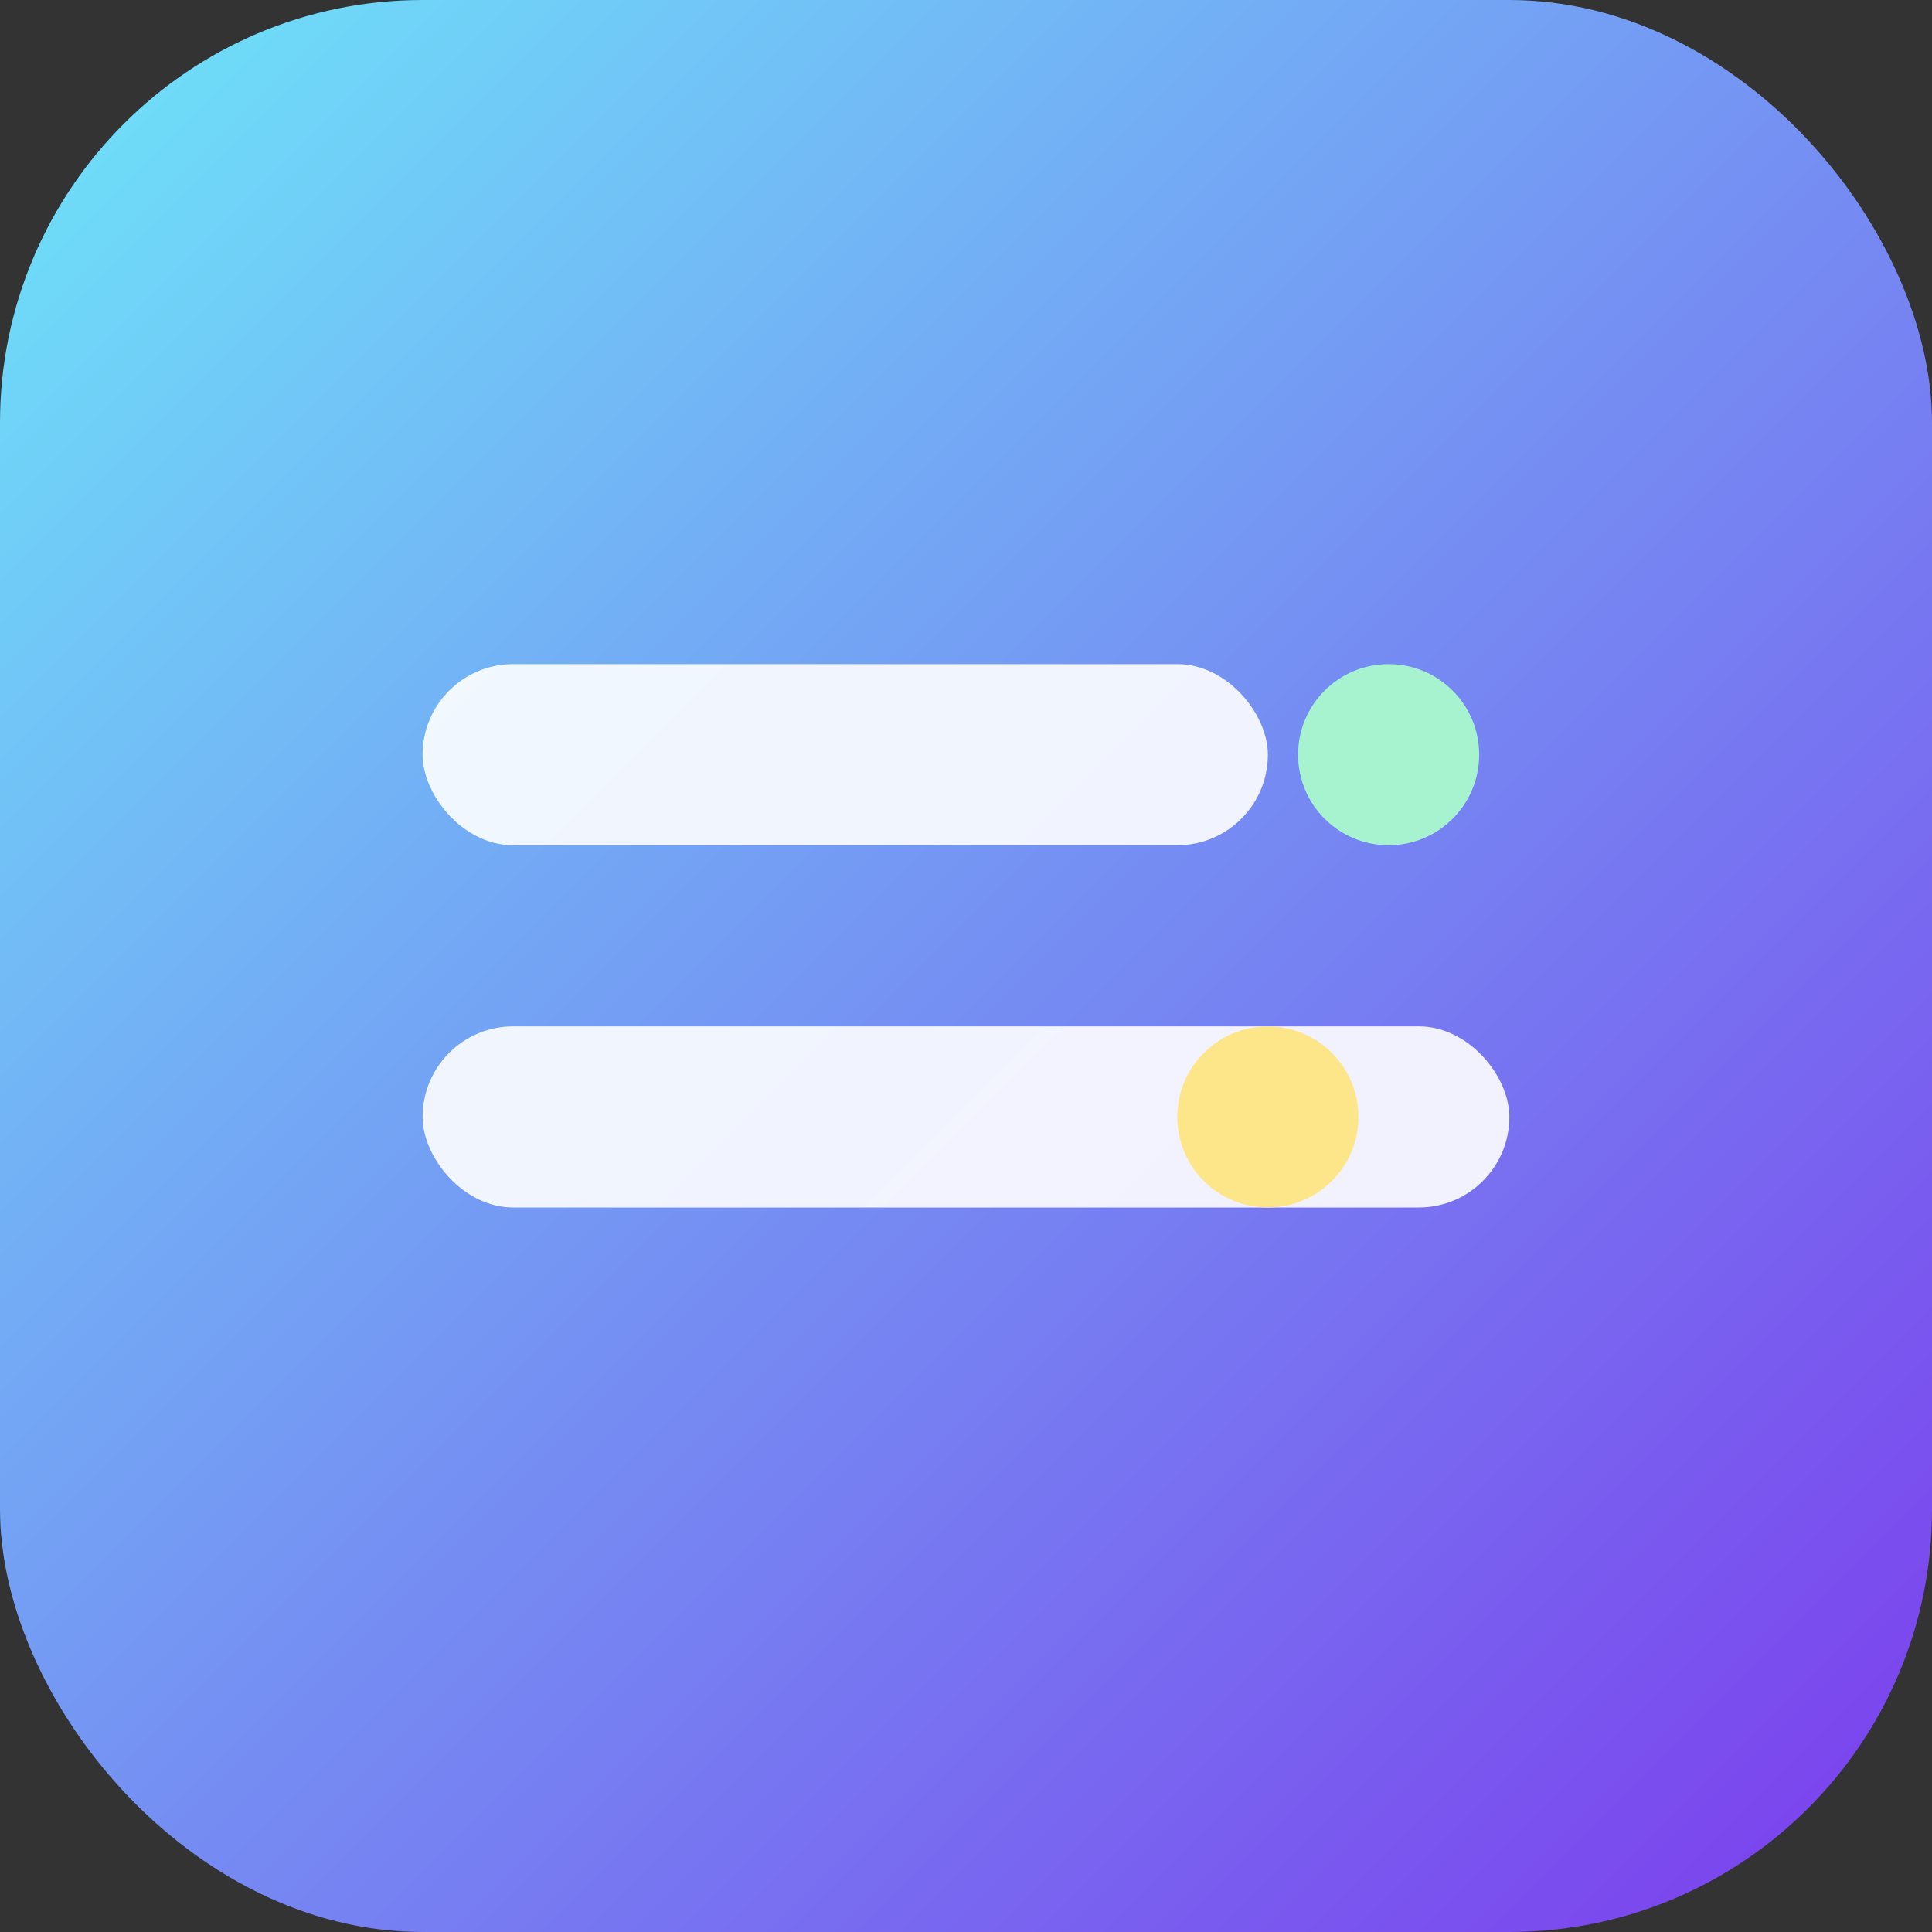 <svg xmlns="http://www.w3.org/2000/svg" viewBox="0 0 128 128">
  <rect x="0" y="0" width="128" height="128" fill="#333333" stroke="none"/>
  <defs>
    <linearGradient id="g" x1="0" y1="0" x2="1" y2="1">
      <stop offset="0" stop-color="#6EE7F9"/>
      <stop offset="1" stop-color="#7C3AED"/>
    </linearGradient>
  </defs>
  <rect width="128" height="128" rx="28" fill="url(#g)"/>
  <g fill="#fff" transform="translate(28 28)">
    <rect x="0" y="16" width="56" height="12" rx="6" opacity="0.9"/>
    <rect x="0" y="40" width="72" height="12" rx="6" opacity="0.9"/>
    <circle cx="64" cy="22" r="6" fill="#A7F3D0"/>
    <circle cx="56" cy="46" r="6" fill="#FDE68A"/>
  </g>
</svg>
